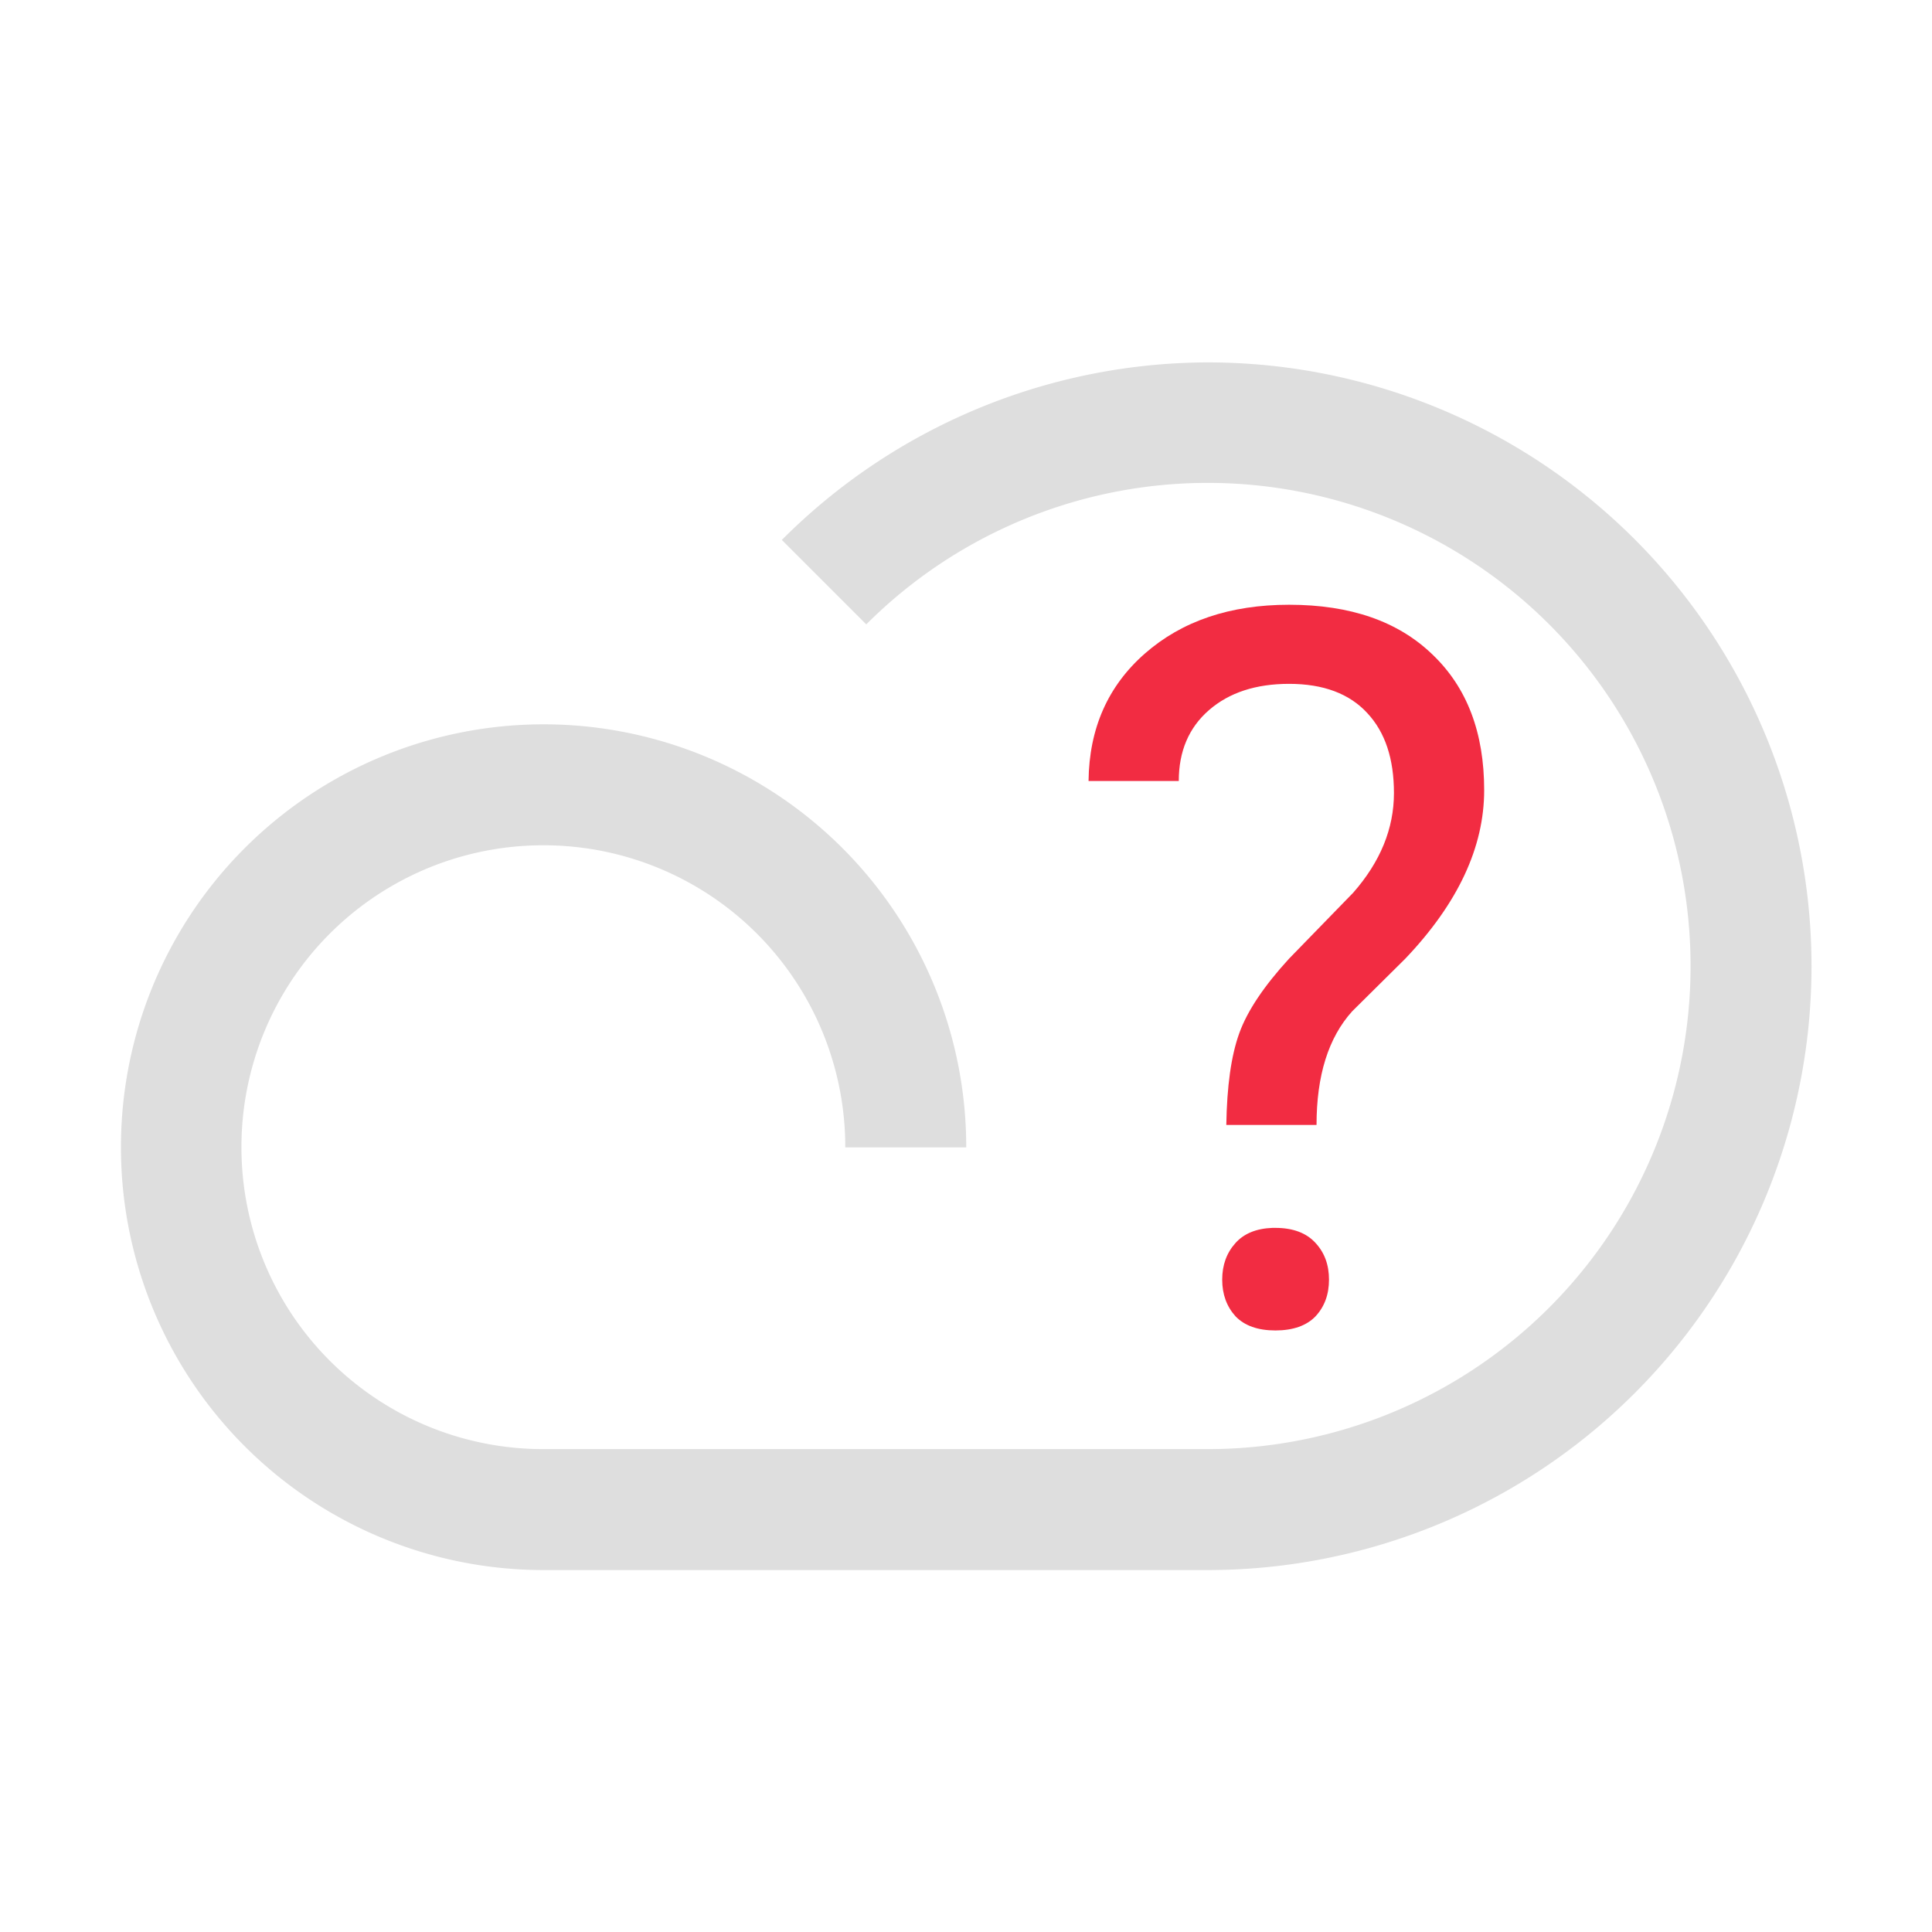 <?xml version="1.0" encoding="UTF-8" standalone="no"?>
<!-- Created with Inkscape (http://www.inkscape.org/) -->

<svg
   width="16"
   height="16"
   viewBox="0 0 4.233 4.233"
   version="1.1"
   id="svg5"
   inkscape:version="1.1.1 (3bf5ae0d25, 2021-09-20, custom)"
   sodipodi:docname="weather-none-available-symbolic.svg"
   xmlns:inkscape="http://www.inkscape.org/namespaces/inkscape"
   xmlns:sodipodi="http://sodipodi.sourceforge.net/DTD/sodipodi-0.dtd"
   xmlns="http://www.w3.org/2000/svg"
   xmlns:svg="http://www.w3.org/2000/svg">
  <sodipodi:namedview
     id="namedview7"
     pagecolor="#ffffff"
     bordercolor="#666666"
     borderopacity="1.0"
     inkscape:pageshadow="2"
     inkscape:pageopacity="0.0"
     inkscape:pagecheckerboard="0"
     inkscape:document-units="px"
     showgrid="false"
     units="px"
     height="16px"
     inkscape:zoom="35.2"
     inkscape:cx="5.4829545"
     inkscape:cy="6.8323863"
     inkscape:window-width="1920"
     inkscape:window-height="996"
     inkscape:window-x="0"
     inkscape:window-y="0"
     inkscape:window-maximized="1"
     inkscape:current-layer="svg5" />
  <defs
     id="defs2" />
  <path
     id="path846"
     style="fill:#dedede;fill-opacity:1;stroke-width:0.463;stroke-linejoin:round"
     d="M 2.646,0.794 A 1.323,1.323 0 0 0 1.713,1.183 L 1.898,1.368 A 1.058,1.058 0 0 1 2.646,1.058 1.058,1.058 0 0 1 3.704,2.117 1.058,1.058 0 0 1 2.646,3.175 H 1.191 A 0.661,0.661 0 0 1 0.529,2.514 0.661,0.661 0 0 1 1.191,1.852 0.661,0.661 0 0 1 1.852,2.514 H 2.117 A 0.926,0.926 0 0 0 1.191,1.587 0.926,0.926 0 0 0 0.265,2.514 0.926,0.926 0 0 0 1.191,3.44 H 2.646 A 1.323,1.323 0 0 0 3.969,2.117 1.323,1.323 0 0 0 2.646,0.794 Z" />
  <path
     id="rect3710"
     class="error"
     style="fill:#f22c42;stroke-width:2;stroke-linejoin:round"
     d="M 10.658 5 C 10.169 5 9.772 5.135 9.465 5.404 C 9.161 5.671 9.005 6.021 9 6.457 L 9.746 6.457 C 9.746 6.212 9.829 6.016 9.996 5.871 C 10.163 5.726 10.384 5.654 10.658 5.654 C 10.941 5.654 11.157 5.735 11.305 5.896 C 11.453 6.055 11.525 6.274 11.525 6.557 C 11.525 6.85 11.413 7.125 11.188 7.381 L 10.658 7.926 C 10.451 8.152 10.313 8.357 10.246 8.543 C 10.179 8.729 10.144 8.981 10.139 9.301 L 10.885 9.301 C 10.885 8.892 10.983 8.579 11.18 8.361 L 11.619 7.926 C 12.055 7.468 12.271 7.004 12.271 6.533 C 12.271 6.057 12.129 5.684 11.844 5.412 C 11.561 5.138 11.167 5 10.658 5 z M 10.52 10.152 C 10.387 10.157 10.285 10.199 10.215 10.277 C 10.142 10.358 10.105 10.459 10.105 10.58 C 10.105 10.701 10.142 10.802 10.215 10.883 C 10.29 10.961 10.4 11 10.545 11 C 10.69 11 10.802 10.961 10.877 10.883 C 10.952 10.802 10.988 10.701 10.988 10.58 C 10.988 10.459 10.952 10.358 10.877 10.277 C 10.802 10.194 10.69 10.152 10.545 10.152 C 10.536 10.152 10.528 10.152 10.52 10.152 z "
     transform="scale(0.265)" />
</svg>
